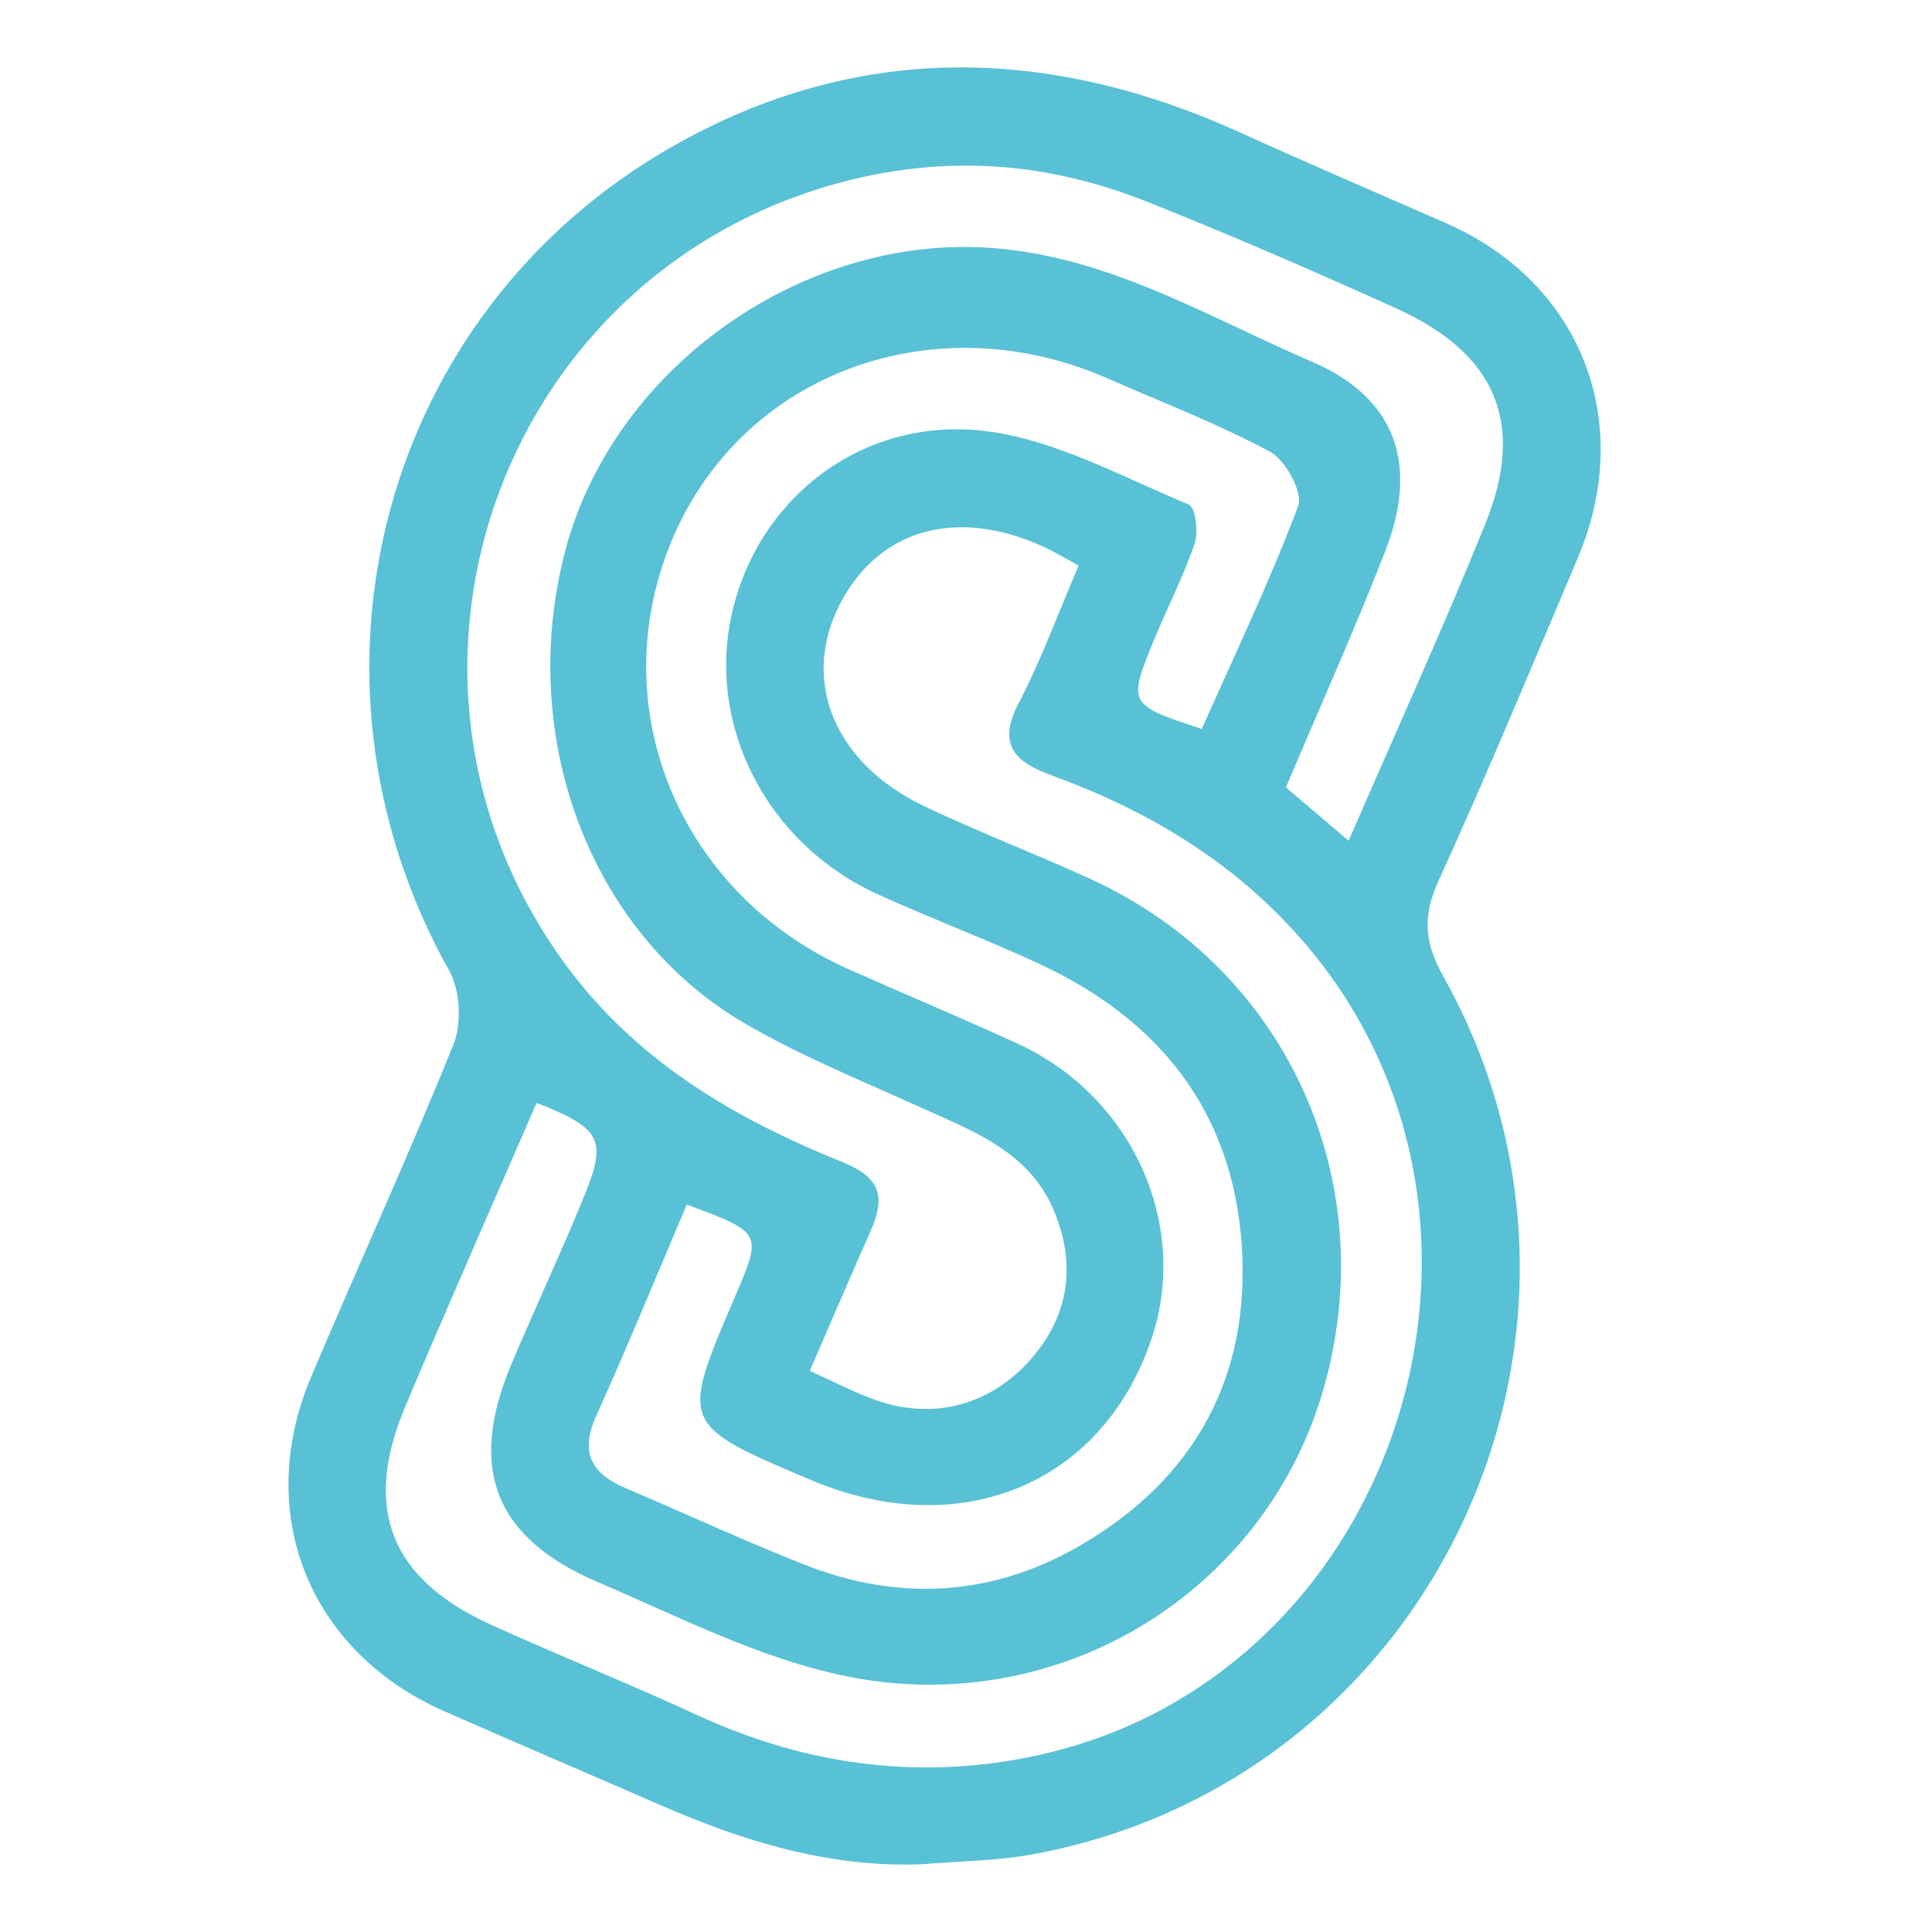 <?xml version="1.0" encoding="utf-8"?>
<!-- Generator: Adobe Illustrator 25.0.1, SVG Export Plug-In . SVG Version: 6.00 Build 0)  -->
<svg version="1.1" id="Calque_1" xmlns="http://www.w3.org/2000/svg" xmlns:xlink="http://www.w3.org/1999/xlink" x="0px" y="0px"
	 viewBox="0 0 200 200" style="enable-background:new 0 0 200 200;" xml:space="preserve">
<style type="text/css">
	.st0{fill:#59C1D5;}
</style>
<g>
	<path class="st0" d="M95.41,192.99c-9.61,0.36-18.46-2.38-27.1-6.15c-7.42-3.24-14.86-6.41-22.27-9.67
		C32,171.01,26.23,156.7,32.2,142.55c4.86-11.51,10.09-22.87,14.75-34.46c0.87-2.16,0.69-5.57-0.45-7.6
		c-16.99-30.37-7.09-68.14,23.13-85.34c19.14-10.89,38.99-10.43,58.85-1.39c7.05,3.21,14.17,6.25,21.25,9.36
		c13.94,6.12,19.6,20.51,13.59,34.67c-4.74,11.17-9.38,22.39-14.42,33.43c-1.67,3.65-1.42,6.41,0.5,9.83
		c20.65,36.93-0.99,83.24-42.44,90.9C103.18,192.65,99.27,192.66,95.41,192.99z M139.61,87.03c5-11.53,9.82-22.08,14.16-32.83
		c4.18-10.35,1.12-17.57-9.15-22.24c-8.5-3.85-17.07-7.56-25.73-11.02c-9.86-3.94-19.82-4.94-30.48-2.4
		C52.37,27.17,36.63,69.2,58.17,99.33c7.45,10.41,17.72,16.39,29.04,20.97c4.14,1.67,4.41,3.76,2.89,7.19
		c-2.05,4.63-4.04,9.28-6.27,14.42c2.4,1.09,4.39,2.12,6.47,2.9c6.04,2.27,12.06,0.8,16.35-4.04c4.18-4.71,4.77-10.22,2.31-15.76
		c-2.64-5.95-8.52-8.04-13.99-10.52c-6.07-2.75-12.31-5.28-18.03-8.64C61,96.47,53.5,76.18,58.5,57.06
		c4.55-17.38,21.45-30.57,39.44-31.45c14.19-0.69,25.72,6.6,37.88,11.84c8.69,3.74,11.08,10.61,7.59,19.58
		c-3.18,8.17-6.78,16.17-10.29,24.48C135.12,83.22,137.08,84.88,139.61,87.03z M111.66,58.55c-1.48-0.81-2.23-1.26-3.01-1.65
		c-9.27-4.54-17.69-2.31-21.77,5.77c-3.95,7.83-0.52,16.3,8.69,20.73c5.7,2.74,11.64,4.98,17.4,7.63
		c20.45,9.39,30.39,31.69,23.86,53.36c-6.22,20.64-27.43,33.66-49.4,29.1c-8.82-1.83-17.18-6.13-25.57-9.72
		c-10.74-4.59-13.45-11.85-8.9-22.61c2.47-5.83,5.16-11.57,7.55-17.43c2.35-5.76,1.7-6.94-4.96-9.56
		c-4.53,10.44-9.14,20.88-13.58,31.39c-4.48,10.61-1.58,17.91,8.96,22.68c7.05,3.19,14.24,6.07,21.26,9.31
		c11.44,5.27,23.35,6.83,35.57,4.08c37.23-8.39,52.17-55.81,26.84-84.53c-7.08-8.03-15.87-13.24-25.78-16.85
		c-3.62-1.32-5.66-3.07-3.4-7.39C107.77,68.36,109.51,63.55,111.66,58.55z M71.1,124.7c-3.18,7.46-6.16,14.75-9.4,21.92
		c-1.73,3.83-0.39,5.97,3.12,7.46c6.15,2.61,12.22,5.43,18.43,7.88c9.76,3.86,19.44,3.31,28.5-1.93
		c11.88-6.88,17.73-17.46,16.79-31.18c-0.96-13.94-8.67-23.43-21.16-29.17c-5.43-2.5-11.04-4.62-16.49-7.09
		c-11.64-5.3-17.91-17.73-15.02-29.54c2.89-11.84,13.83-20.15,26.58-18.37c7.1,0.99,13.85,4.75,20.63,7.56
		c0.67,0.28,0.99,2.82,0.59,4.02c-1.12,3.32-2.75,6.46-4.09,9.71c-2.87,6.96-2.84,6.97,4.83,9.49c3.38-7.63,7.02-15.23,9.98-23.08
		c0.52-1.38-1.31-4.75-2.91-5.61c-5.4-2.91-11.18-5.11-16.81-7.59c-17.83-7.83-37.57-0.66-44.94,16.34
		c-7.53,17.35,0.41,36.95,18.18,44.84c5.79,2.57,11.64,5.02,17.4,7.66c11.97,5.49,17.93,18.84,13.83,30.77
		c-5.12,14.91-19.82,20.93-35.22,14.41c-13.52-5.72-13.52-5.72-7.84-18.95C78.92,127.61,78.92,127.61,71.1,124.7z"/>
</g>
</svg>
